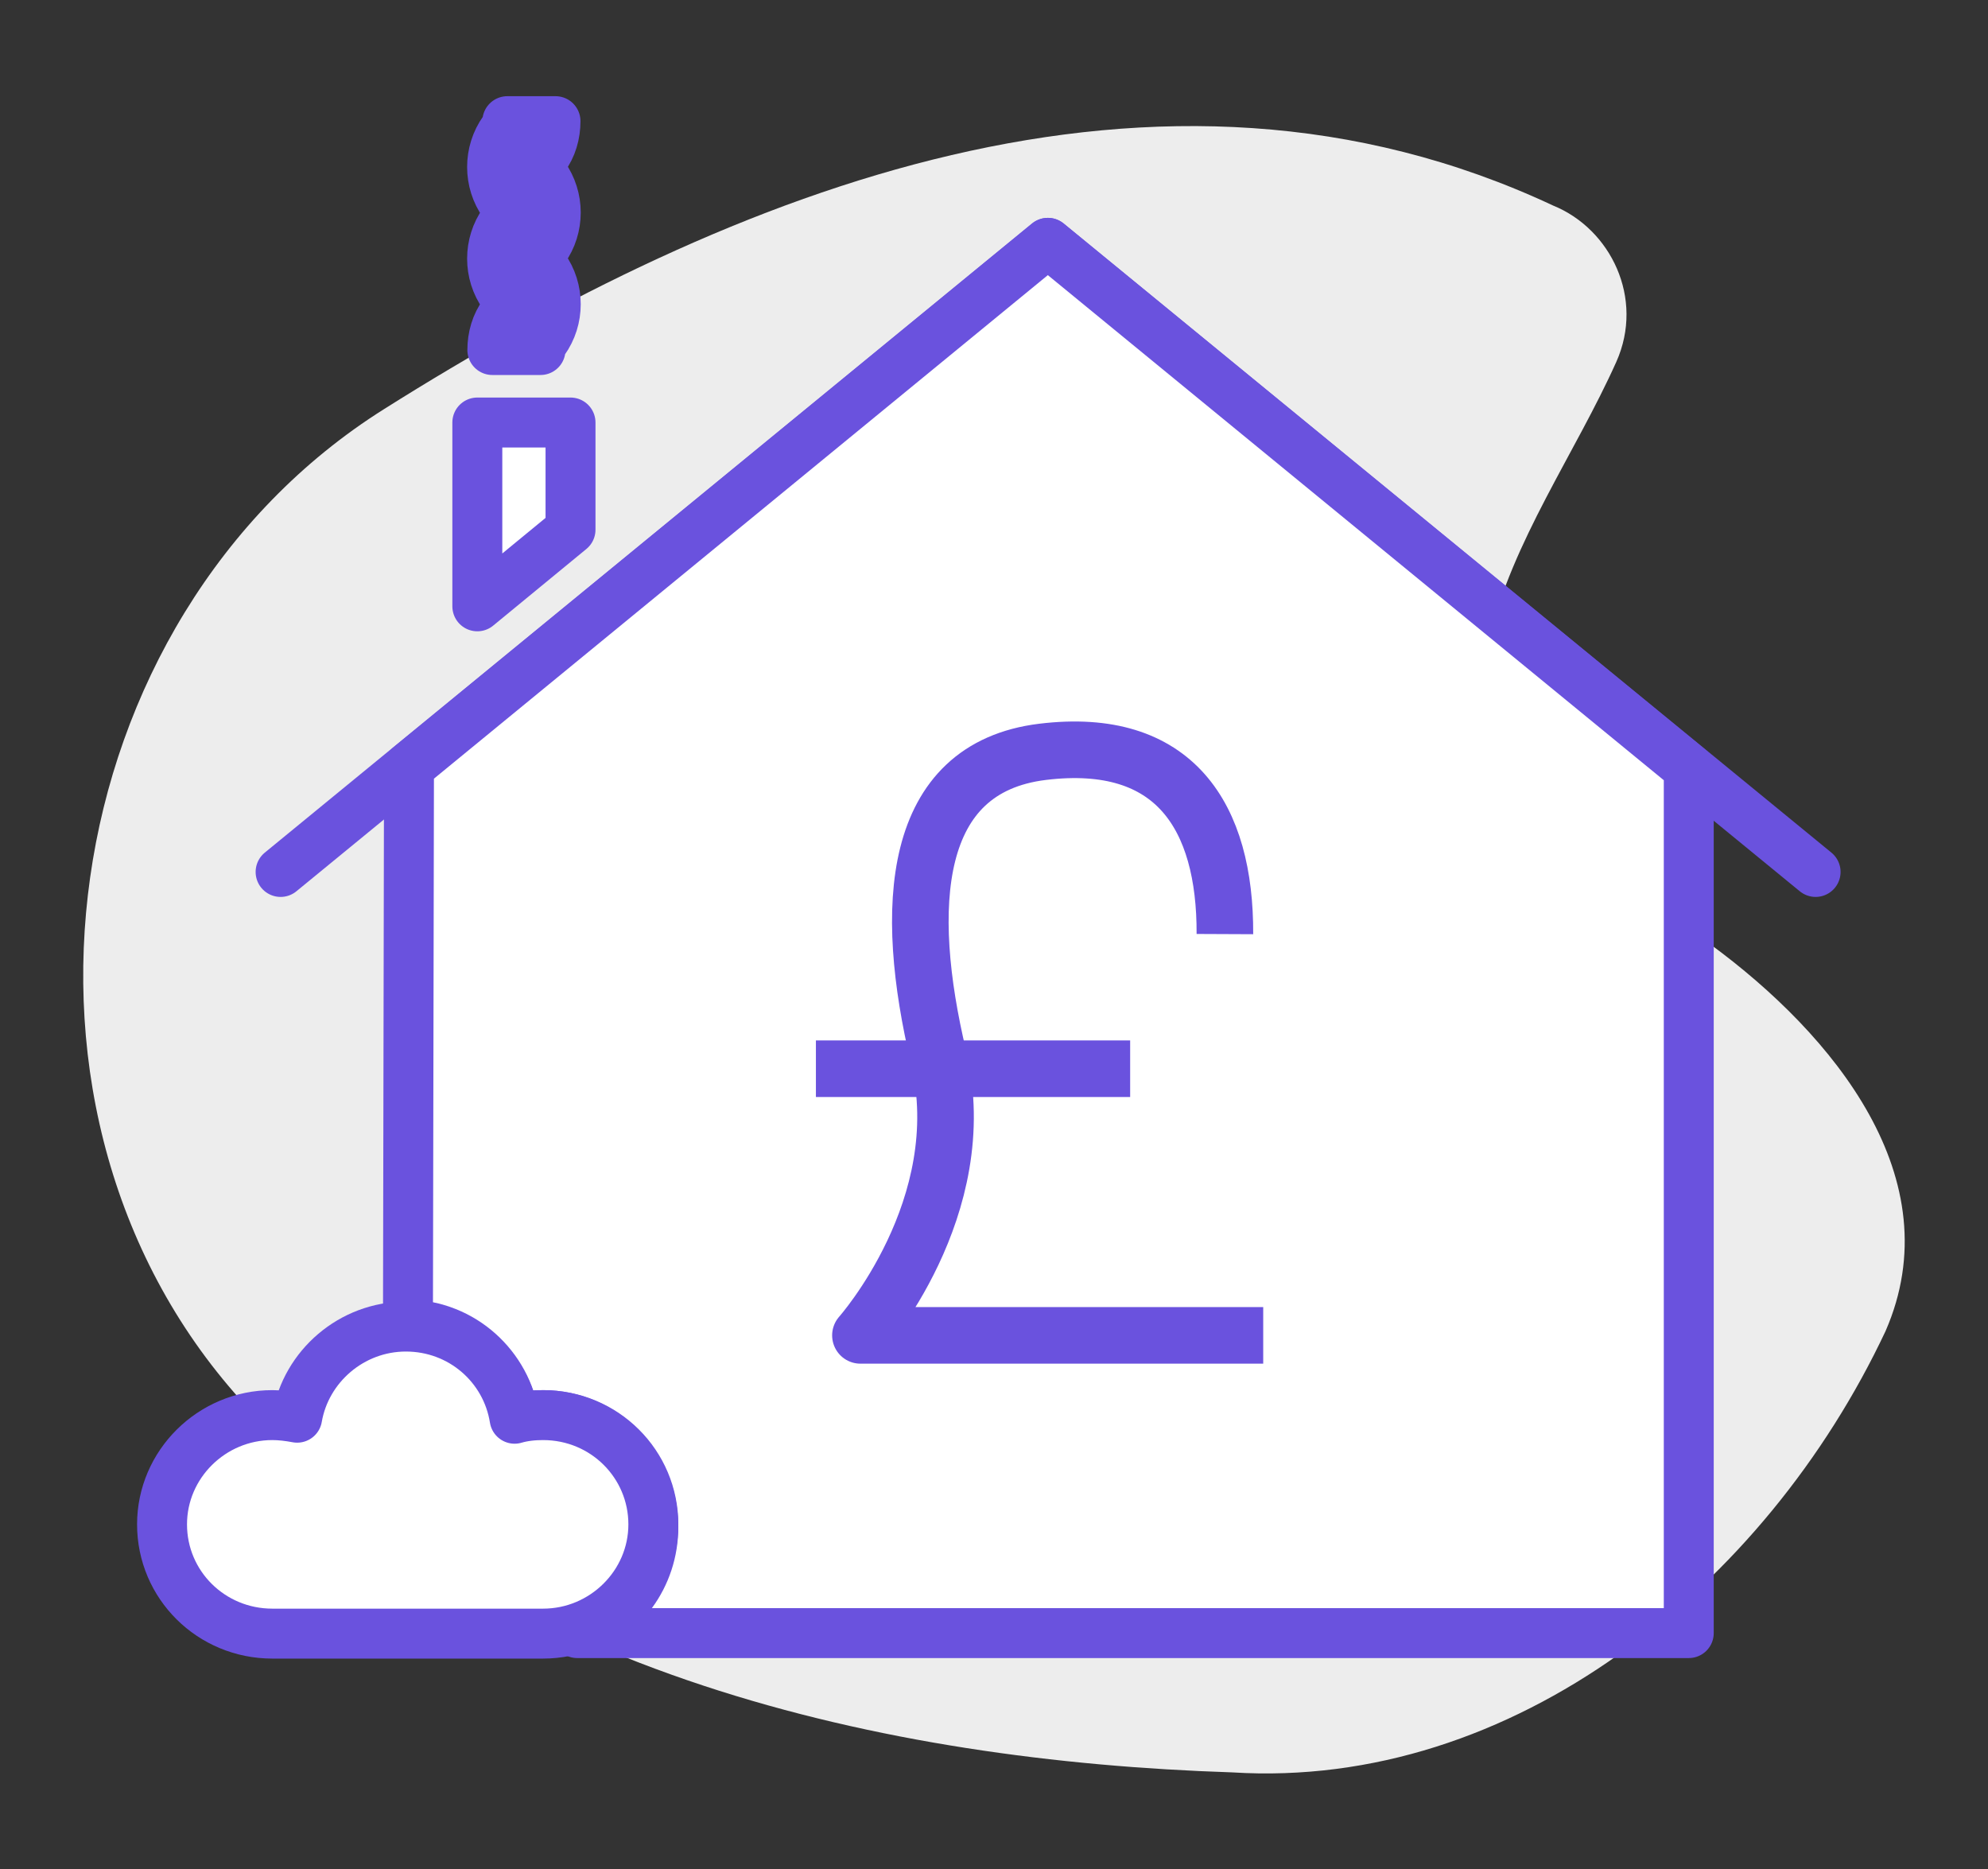 <?xml version="1.0" encoding="utf-8"?>
<!-- Generator: Adobe Illustrator 22.1.0, SVG Export Plug-In . SVG Version: 6.00 Build 0)  -->
<svg version="1.1" id="Layer_1" xmlns="http://www.w3.org/2000/svg" xmlns:xlink="http://www.w3.org/1999/xlink" x="0px" y="0px"
	 viewBox="0 0 384 361" style="enable-background:new 0 0 384 361;" xml:space="preserve">
<rect x="0" y="0" width="384" height="361" fill="#333333" stroke="none"/>
<style type="text/css">
	.st0{fill:#EDEDED;}
	.st1{fill:none;stroke:#6A52DE;stroke-width:9.646;stroke-linecap:round;stroke-linejoin:round;stroke-miterlimit:10;}
	.st2{fill:#FFFFFF;stroke:#6A52DE;stroke-width:9.646;stroke-linejoin:round;stroke-miterlimit:10;}
	.st3{fill:#FFFFFF;stroke:#6A52DE;stroke-width:9.646;stroke-linecap:round;stroke-linejoin:round;stroke-miterlimit:10;}
	.st4{fill:none;stroke:#6A52DE;stroke-width:9.646;stroke-linejoin:round;stroke-miterlimit:10;}
	.st5{fill:none;stroke:#6A52DE;stroke-width:10.931;stroke-linejoin:round;stroke-miterlimit:10;}
	.st6{fill:none;stroke:#6A52DE;stroke-width:1.929;stroke-linejoin:round;stroke-miterlimit:10;}
</style>
<title>LL icon heolding deposit</title>
<g>
	<path class="st0" d="M330.4,182.4c23.7,17.4,46.7,45.2,33.8,74.7c-23.2,49.3-71.9,88.6-126.2,85.2c-67.5-2.2-141.6-19-190.3-70.6
		c-52-56-37.6-152.4,26.5-192.7C141.8,36.4,223.6,3.9,300,39.7c11.1,4.5,17.7,17.9,12.2,30.2c-7.9,17.6-20.1,34.6-24.6,53.6
		c-2.5,10.5-1.9,22.2,4.1,31.2c6.1,9.2,16.6,13.8,26,19.4C321.8,176.4,326.2,179.2,330.4,182.4z"/>
	<polyline class="st1" points="54.2,168.4 202.4,46.9 350.7,168.4 	"/>
	<polygon class="st2" points="110.2,81.6 92.2,81.6 92.2,117.1 110.2,102.3 	"/>
	<path class="st3" d="M202.4,46.9L79,148.1l-0.2,107.7c10.5,0.2,19.1,8,20.6,18.2c1.7-0.5,3.6-0.7,5.5-0.7
		c11.8,0,21.3,9.7,21.3,21.6c0,9.6-6.1,17.6-14.7,20.5h214.7v-167L202.4,46.9z"/>
	<path class="st4" d="M104.4,67.6h-9.3c0-2.5,0.7-5,2.2-7c0.6-0.9,0.7-1,0.7-1.8c0-0.8-0.1-0.9-0.7-1.8c-3-4.2-3-9.9,0-14.1
		c0.6-0.9,0.7-1,0.7-1.8s-0.1-0.9-0.7-1.8c-3-4.2-3-9.9,0-14.1c0.6-0.9,0.7-1,0.7-1.8h9.3c0,2.5-0.7,5-2.2,7c-0.6,0.9-0.7,1-0.7,1.8
		s0.1,0.9,0.7,1.8c3,4.2,3,9.9,0,14.1c-0.6,0.9-0.7,1-0.7,1.8s0.1,0.9,0.7,1.8c3,4.2,3,9.9,0,14.1C104.5,66.7,104.4,66.8,104.4,67.6
		z"/>
	<g>
		<path class="st5" d="M244,257.9h-77.8c0,0,22-24.7,15.1-53.7c-6.9-29-5.4-55.9,20.1-59s35.3,12.5,35.2,35.2"/>
		<line class="st5" x1="157.6" y1="206.4" x2="218.3" y2="206.4"/>
	</g>
	<path class="st3" d="M126.2,294.4c0,11.6-9.6,21.1-21.3,21.1c-10.7,0-41.7,0-52.3,0c-11.8,0-21.3-9.4-21.3-21.1
		c0-11.6,9.6-21.1,21.3-21.1c1.6,0,3.2,0.2,4.8,0.5c1.7-9.9,10.5-17.6,21-17.6c10.7,0,19.4,7.7,21,17.8c1.7-0.5,3.6-0.7,5.5-0.7
		C116.8,273.3,126.2,282.8,126.2,294.4z"/>
	<path class="st6" d="M261,340.6"/>
</g>
</svg>
